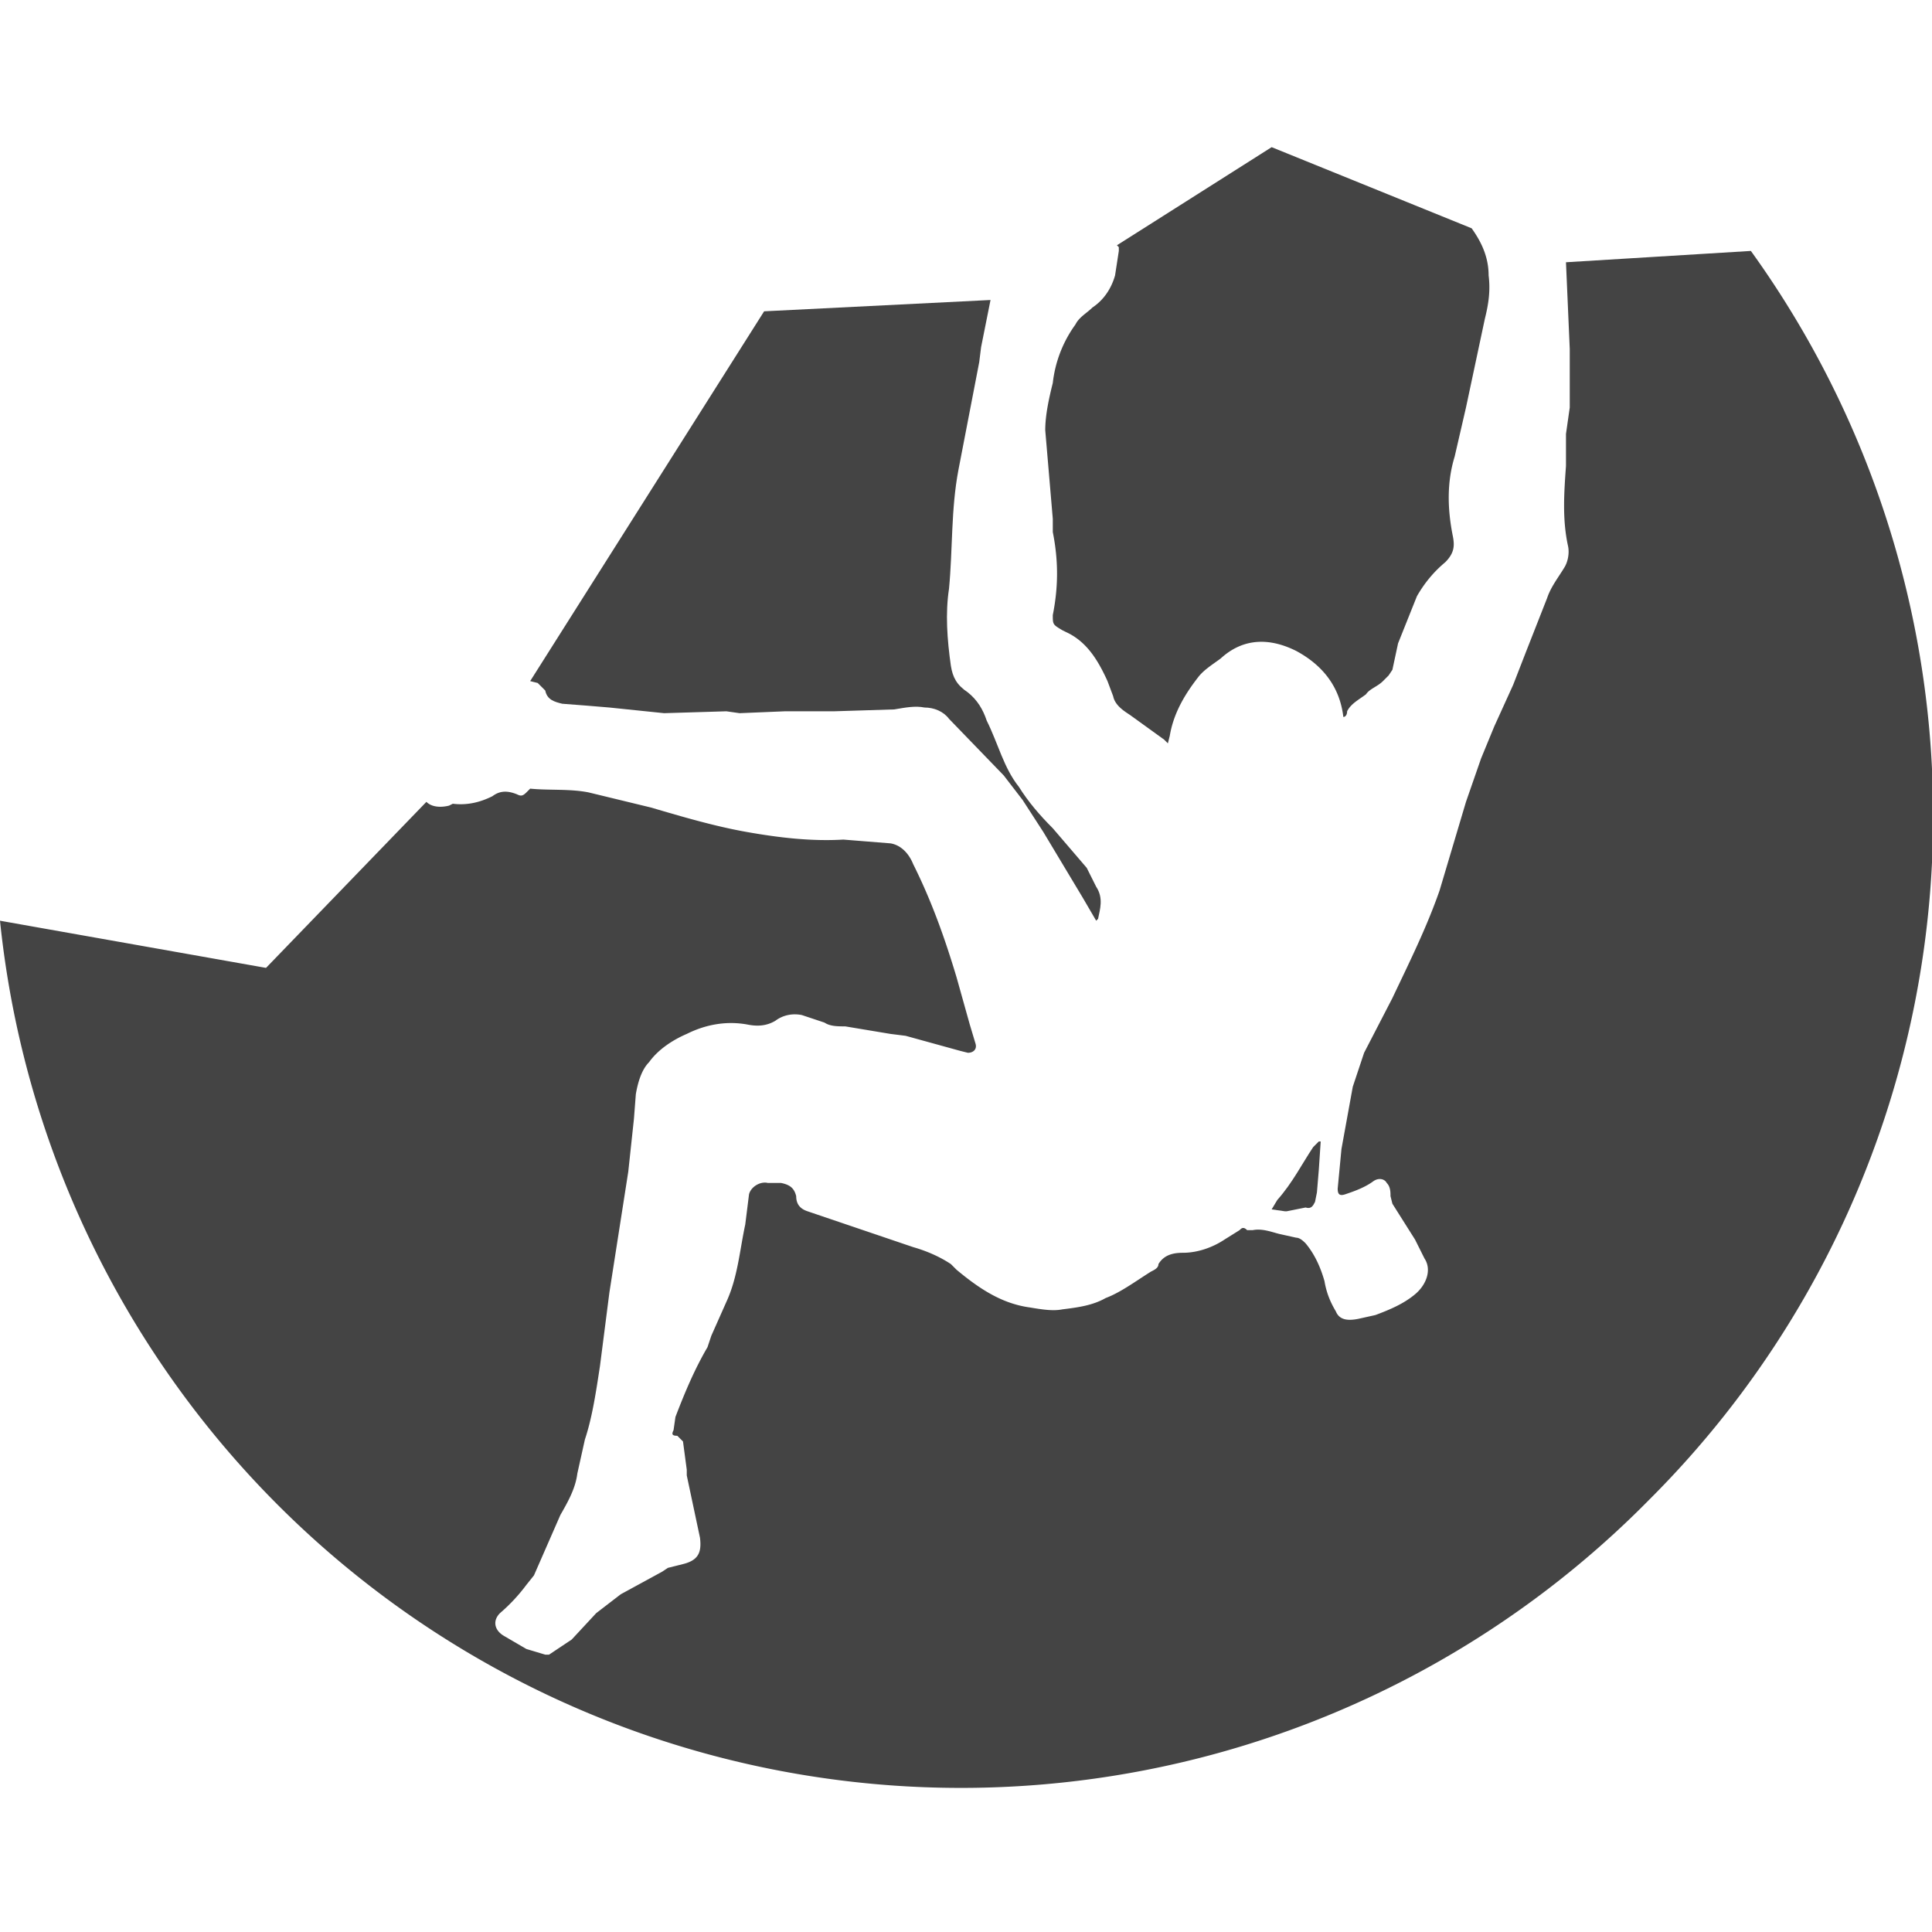 <?xml version="1.0" encoding="utf-8"?>
<svg xmlns="http://www.w3.org/2000/svg" viewBox="0 0 1024 1024">
  <style>
    g{fill:#444}
    @media(prefers-color-scheme:dark){g{fill:#bbb}}
  </style>
  <g fill="#fc6">
    <path d="M289 366c1 5 5 6 9 7l13 1 12 1 29 3 33-1 7 1 24-1h26l32-1c6-1 11-2 16-1 5 0 10 2 13 6l29 30 10 13 11 17 21 35 7 12 1-1c1-5 3-11-1-17l-5-10-18-21c-7-7-13-14-18-22-8-10-11-23-17-35-2-6-5-11-10-15-6-4-8-8-9-14-2-14-3-28-1-41 2-21 1-42 5-63l11-57 1-8 2-10 3-15-120 6-124 196 4 1 4 4zM682 642l10-2c3 1 4-1 5-3l1-5 1-12 1-15h-1l-3 3c-6 9-11 19-19 28l-3 5 7 1h1z"/>
    <path d="m928 133-98 6 2 46v31l-2 14v17c-1 14-2 28 1 42 1 4 0 9-2 12-3 5-7 10-9 16l-11 28-7 18-10 22-7 17-8 23-14 47c-7 20-16 38-25 57l-15 29-6 18-6 33-2 21c0 3 1 4 4 3 6-2 11-4 15-7 3-2 6-1 7 1 2 2 2 5 2 7l1 4 12 19 5 10c4 6 1 14-5 19s-13 8-21 11l-9 2c-5 1-10 1-12-4-3-5-5-10-6-16-2-7-5-14-10-20-1-1-3-3-5-3l-9-2c-4-1-9-3-14-2h-3c-2-2-3-1-4 0l-8 5c-6 4-14 7-22 7-5 0-10 1-13 6 0 2-2 3-4 4-8 5-16 11-24 14-7 4-15 5-23 6-5 1-11 0-17-1-15-2-27-10-39-20l-3-3c-6-4-13-7-20-9l-56-19c-3-1-6-3-6-8-1-4-3-6-8-7h-7c-4-1-9 2-10 6l-2 16c-3 14-4 28-10 41l-8 18-2 6c-7 12-12 24-17 37l-1 7c-1 2-1 3 2 3l3 3 2 15v3l7 33c1 8-1 12-9 14l-8 2-3 2-22 12-13 10-13 14-6 4-6 4h-2l-10-3-12-7c-5-3-6-8-2-12a93 93 0 0 0 14-15l4-5 14-32c4-7 8-14 9-22l4-18c4-12 6-26 8-39l5-39 10-64 3-28 1-13c1-6 3-13 7-17 5-7 13-12 20-15 10-5 21-7 32-5 5 1 10 1 15-2 4-3 9-4 14-3l12 4c3 2 7 2 11 2l24 4 8 1 29 8 4 1c3 0 5-2 4-5l-3-10-7-25c-6-20-13-40-23-60-2-5-6-10-12-11l-25-2c-17 1-34-1-51-4s-34-8-51-13l-33-8c-10-2-21-1-31-2l-2 2c-2 2-3 2-5 1-5-2-9-2-13 1-6 3-13 5-21 4l-2 1c-4 1-9 1-12-2l-85 88L0 488a512 512 0 0 0 874 307 512 512 0 0 0 54-662z"/>
    <path d="m593 133-2 13c-2 7-6 13-12 17-3 3-7 5-9 9a65 65 0 0 0-12 31c-2 8-4 17-4 25l4 47v7c3 15 3 29 0 44 0 5 0 5 5 8l2 1c11 5 17 15 22 26l3 8c1 5 6 8 9 10l18 13 2 2 1-4c2-12 8-22 15-31 3-4 8-7 12-10 12-11 26-11 40-4 13 7 23 18 25 35 1 0 2-1 2-3 2-4 6-6 10-9 2-3 6-4 9-7l3-3 2-3 3-14 10-25c4-7 9-13 15-18 5-5 5-9 4-14-3-15-3-29 1-42l6-26 10-47c2-8 3-15 2-23 0-10-4-18-9-25L674 78l-82 52 1 1v2z"/>
  </g>
</svg>